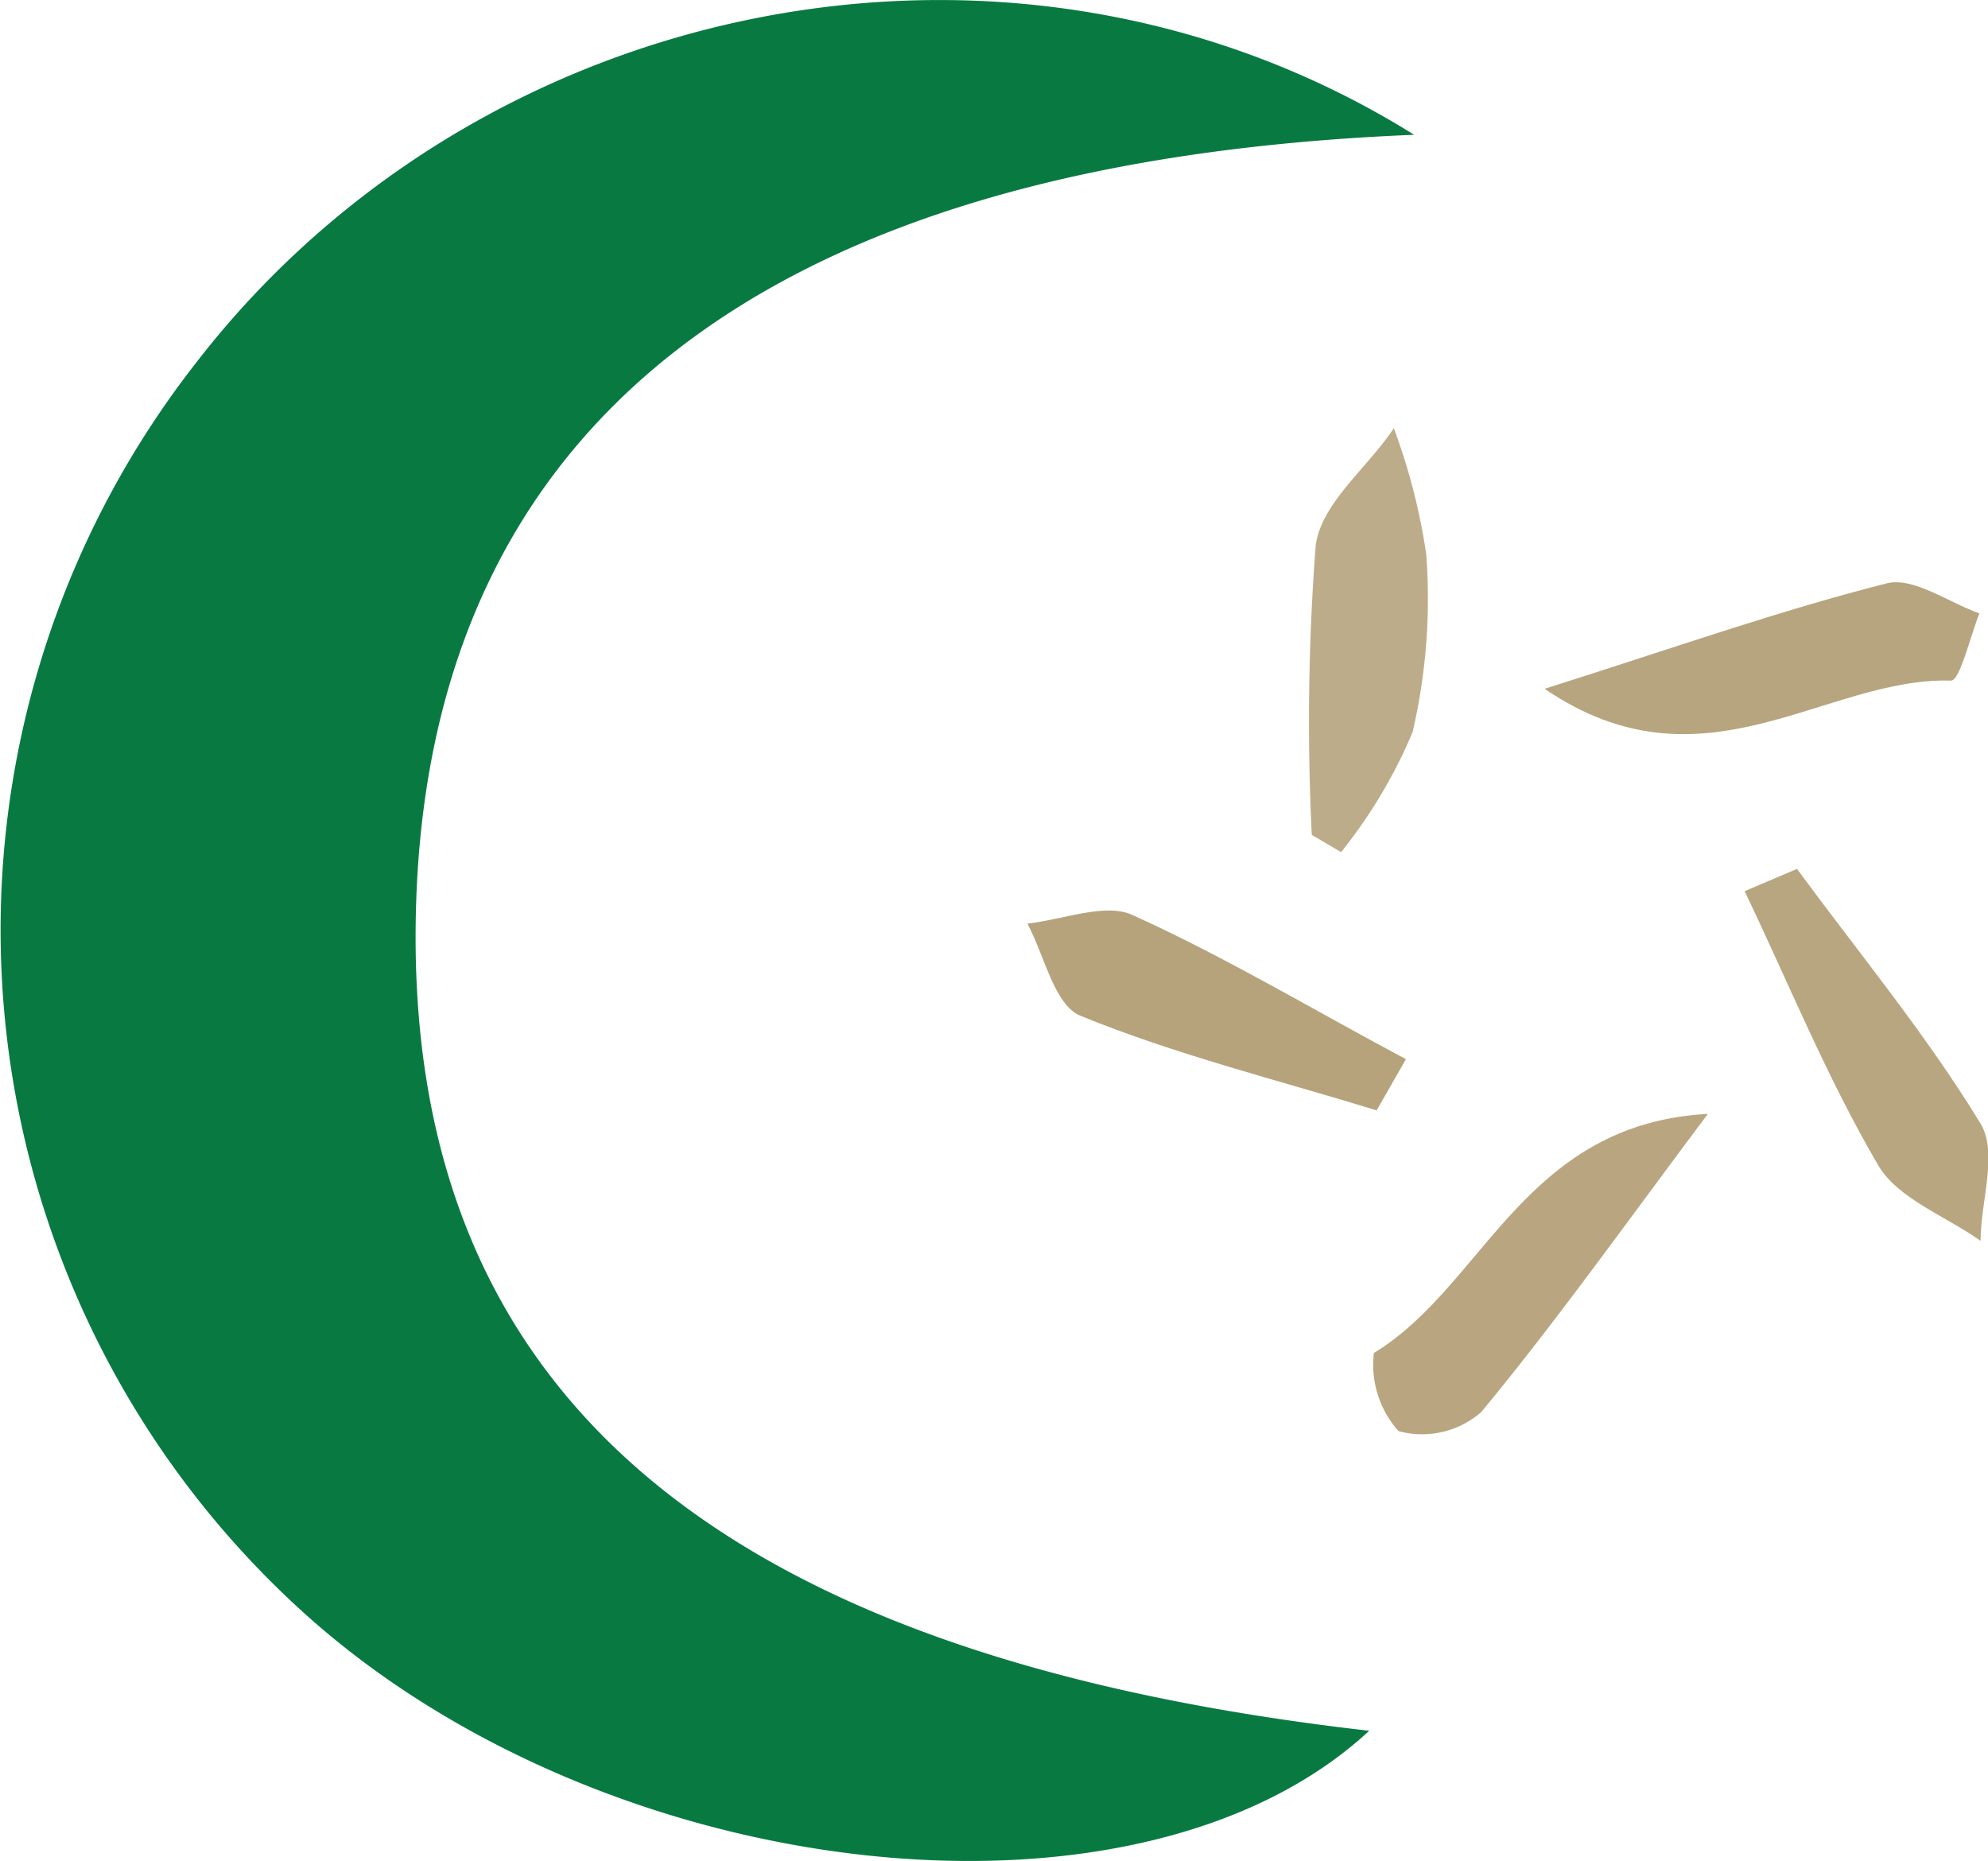 <svg xmlns="http://www.w3.org/2000/svg" width="50.89" height="47.64" viewBox="0 0 50.89 47.64"><defs><style>.a{fill:#087a41;}.b{fill:#bdac89;}.c{fill:#b9a681;}.d{fill:#b8a680;}.e{fill:#b7a57f;}.f{fill:#b6a37c;}</style></defs><path class="a" d="M36.2,3.45C19.56,4.13,11,10.89,10.65,23.21s7.54,19.17,24.4,21.09c-5.9,5.47-19.37,4-27.14-2.9A23.56,23.56,0,0,1,5,9.31C12.31-.18,26-2.92,36.2,3.45Z"/><path class="b" d="M33.58,21.37a59,59,0,0,1,.1-7.41c.14-1.08,1.34-2,2-3a15.82,15.82,0,0,1,.83,3.23,15.07,15.07,0,0,1-.35,4.55,12.84,12.84,0,0,1-1.83,3.07Z"/><path class="c" d="M43.72,28.51c-2.15,2.87-3.89,5.32-5.8,7.63a2.3,2.3,0,0,1-2.12.49,2.55,2.55,0,0,1-.63-2C38,32.91,39,28.77,43.72,28.51Z"/><path class="d" d="M46,22.24c1.59,2.16,3.31,4.24,4.7,6.52.45.75,0,2,0,3-.9-.64-2.13-1.08-2.63-1.95-1.31-2.24-2.29-4.66-3.41-7Z"/><path class="e" d="M39.54,17.63c3.35-1.06,6-2,8.76-2.7.68-.17,1.58.49,2.37.77-.24.6-.5,1.73-.73,1.72C46.7,17.33,43.6,20.4,39.54,17.63Z"/><path class="f" d="M35.24,28.42C32.7,27.64,30.11,27,27.66,26c-.67-.27-.92-1.54-1.36-2.36.91-.1,2-.54,2.69-.22,2.39,1.08,4.65,2.44,7,3.69Z"/></svg>